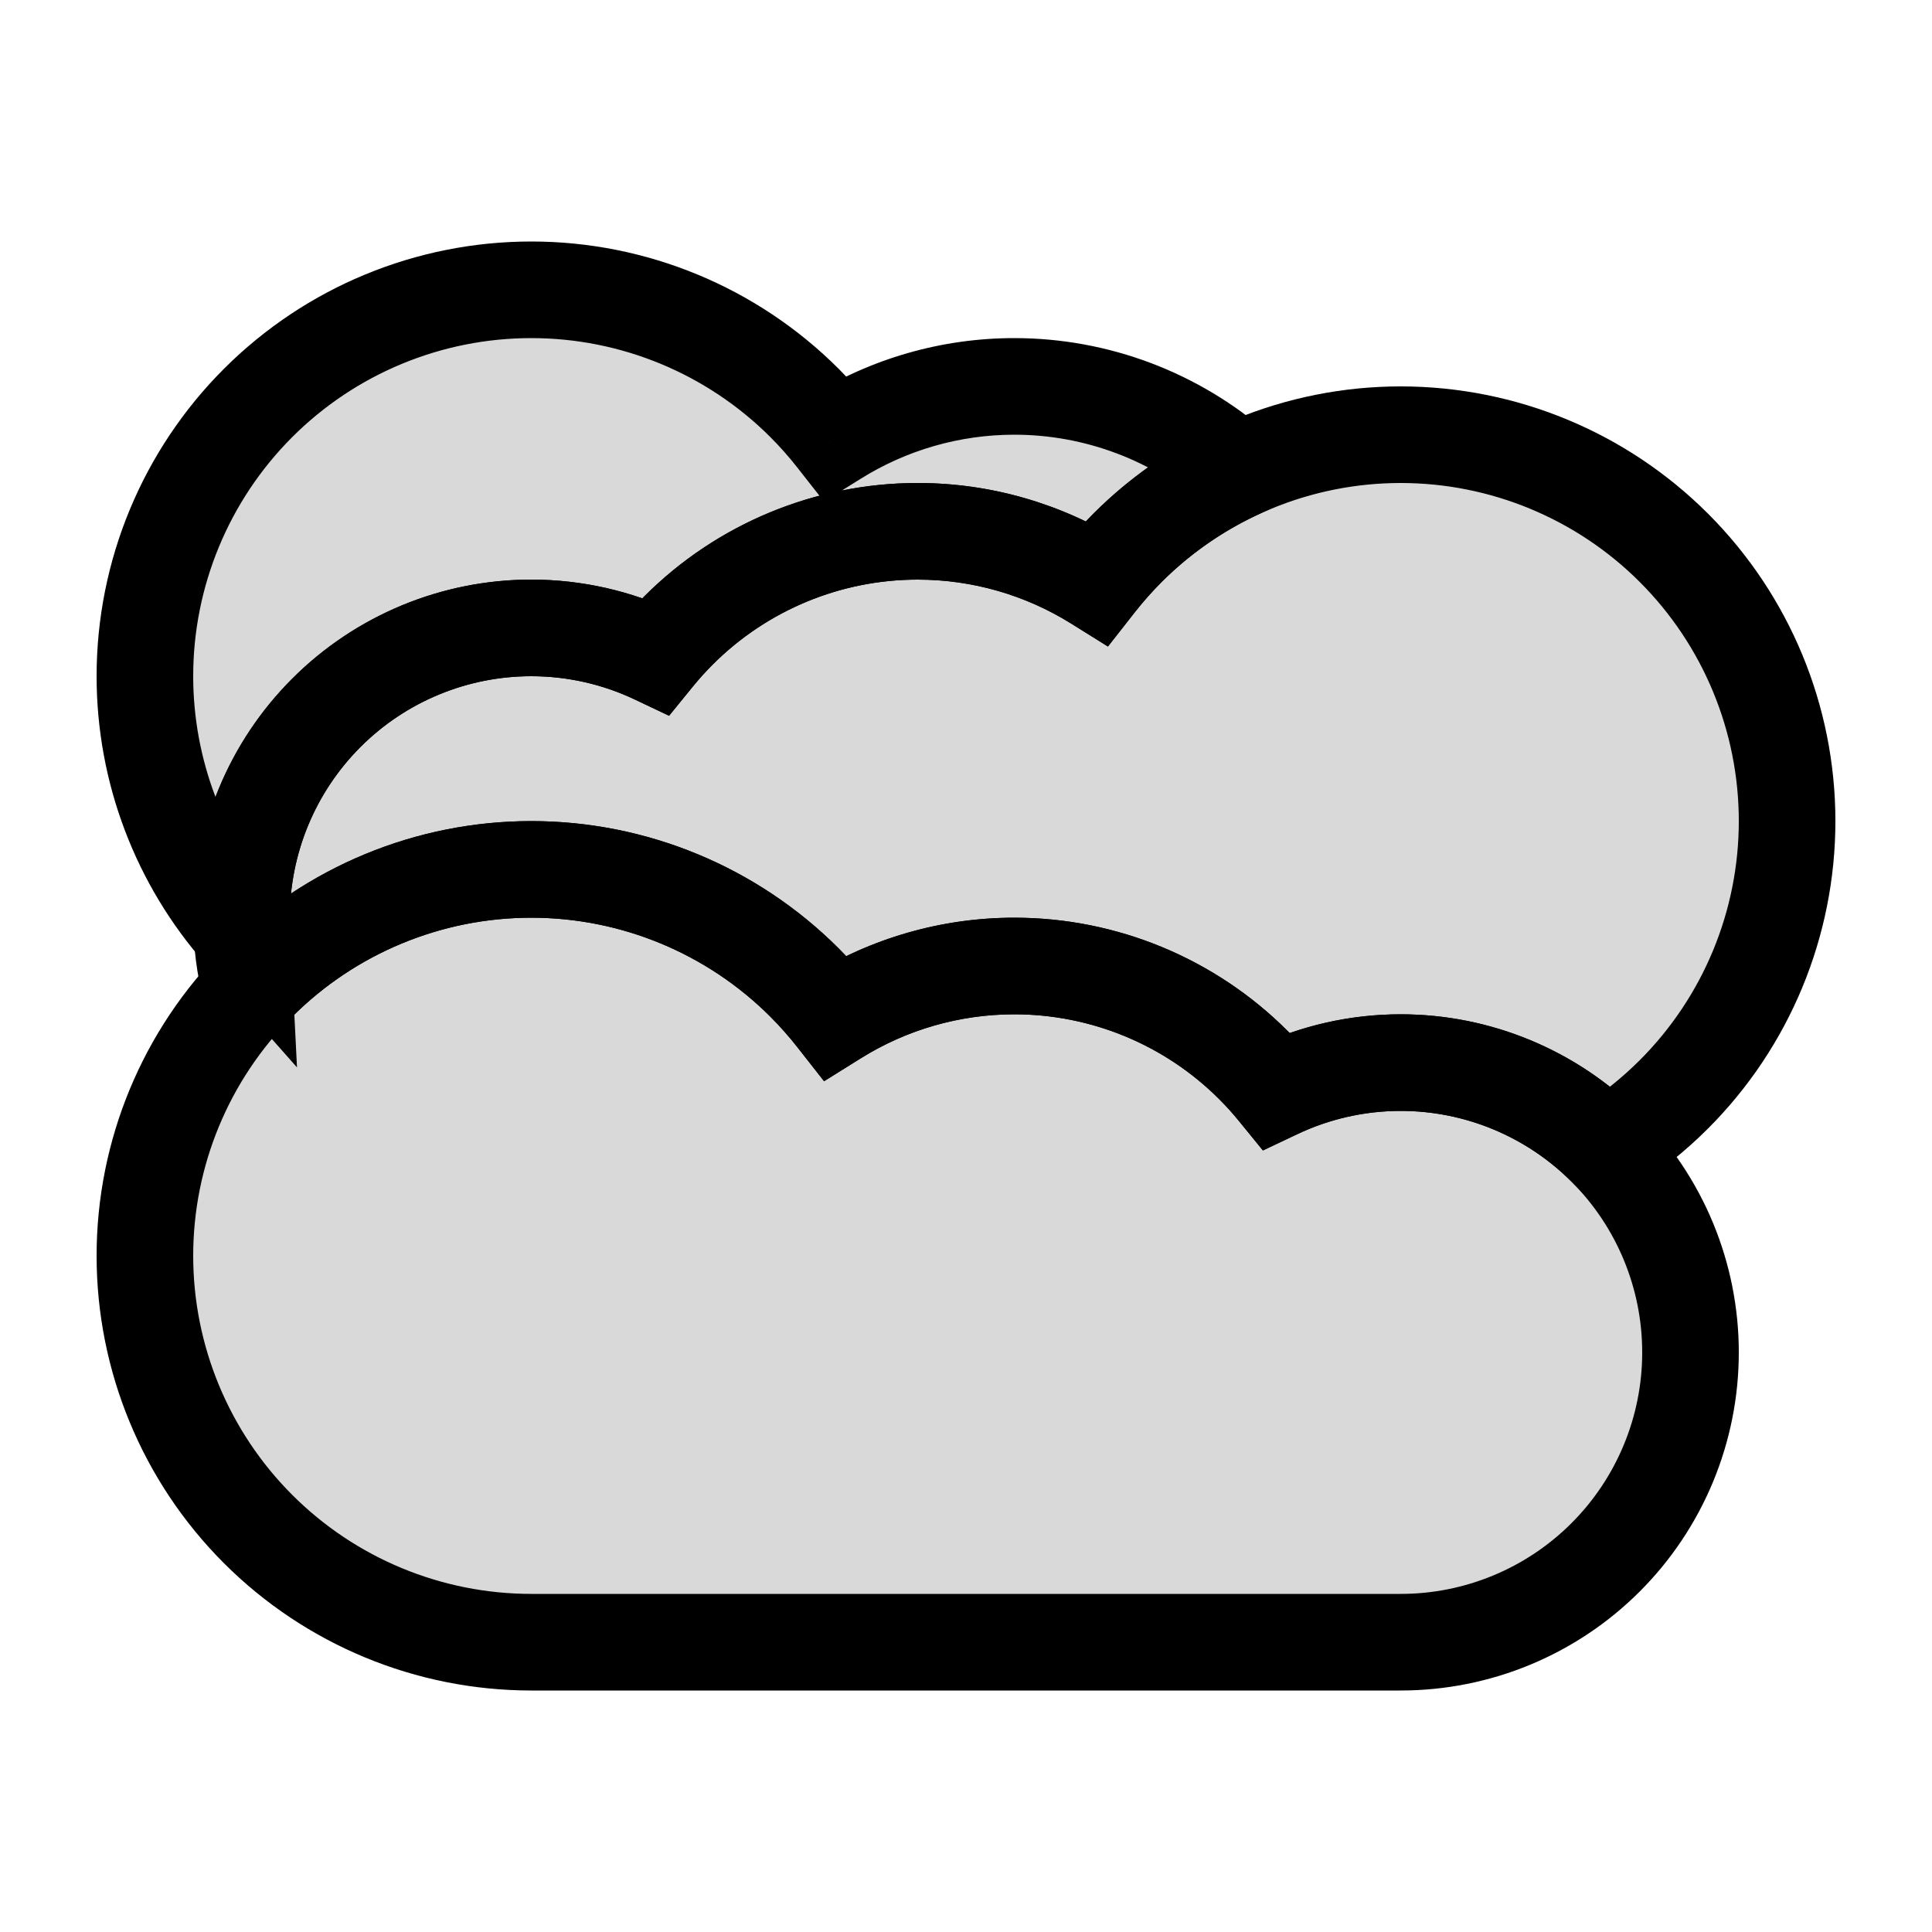 <svg viewBox="0 0 80 80" fill="none">
  <path fill-rule="evenodd" clip-rule="evenodd" d="M10.686 40.686C7.686 43.687 6 47.756 6 52C6 56.243 7.686 60.313 10.686 63.314C13.687 66.314 17.757 68 22 68H42H58C61.182 68 64.235 66.736 66.485 64.485C68.736 62.235 70 59.182 70 56C70 52.817 68.736 49.765 66.485 47.515C64.235 45.264 61.183 44 58 44C56.203 44 54.448 44.403 52.855 45.159C52.556 44.792 52.237 44.438 51.9 44.1C49.274 41.475 45.713 40 42 40C39.358 40 36.793 40.747 34.588 42.123C34.194 41.622 33.769 41.142 33.314 40.686C30.313 37.686 26.243 36 22 36C17.757 36 13.687 37.686 10.686 40.686Z" fill="currentColor" fill-opacity="0.15" />
  <path d="M10.686 40.686L9.272 39.272L9.272 39.272L10.686 40.686ZM10.686 63.314L12.101 61.9L10.686 63.314ZM66.485 64.485L67.899 65.9L66.485 64.485ZM66.485 47.515L67.9 46.1V46.1L66.485 47.515ZM52.855 45.159L51.304 46.422L52.295 47.638L53.713 46.966L52.855 45.159ZM51.9 44.1L53.314 42.686L53.314 42.686L51.9 44.1ZM34.588 42.123L33.014 43.358L34.123 44.771L35.647 43.82L34.588 42.123ZM8 52C8 48.287 9.475 44.726 12.1 42.1L9.272 39.272C5.896 42.648 4 47.226 4 52H8ZM12.101 61.9C9.475 59.274 8 55.713 8 52H4C4 56.774 5.897 61.352 9.272 64.728L12.101 61.9ZM22 66C18.287 66 14.726 64.525 12.101 61.9L9.272 64.728C12.648 68.103 17.226 70 22 70V66ZM42 66H22V70H42V66ZM58 66H42V70H58V66ZM65.071 63.071C63.196 64.946 60.652 66 58 66V70C61.713 70 65.274 68.525 67.899 65.9L65.071 63.071ZM68 56C68 58.652 66.946 61.196 65.071 63.071L67.899 65.9C70.525 63.274 72 59.713 72 56H68ZM65.071 48.929C66.946 50.804 68 53.348 68 56H72C72 52.287 70.525 48.726 67.9 46.1L65.071 48.929ZM58 46C60.652 46 63.196 47.054 65.071 48.929L67.9 46.1C65.274 43.475 61.713 42 58 42V46ZM53.713 46.966C55.04 46.336 56.503 46 58 46V42C55.904 42 53.856 42.47 51.998 43.352L53.713 46.966ZM50.485 45.515C50.775 45.804 51.048 46.107 51.304 46.422L54.406 43.896C54.064 43.476 53.7 43.072 53.314 42.686L50.485 45.515ZM42 42C45.183 42 48.235 43.264 50.485 45.515L53.314 42.686C50.313 39.686 46.243 38 42 38V42ZM35.647 43.82C37.537 42.64 39.736 42 42 42V38C38.981 38 36.05 38.853 33.529 40.426L35.647 43.82ZM31.9 42.1C32.298 42.499 32.67 42.919 33.014 43.358L36.161 40.888C35.718 40.324 35.24 39.784 34.728 39.272L31.9 42.1ZM22 38C25.713 38 29.274 39.475 31.9 42.1L34.728 39.272C31.352 35.896 26.774 34 22 34V38ZM12.1 42.1C14.726 39.475 18.287 38 22 38V34C17.226 34 12.648 35.896 9.272 39.272L12.1 42.1Z" fill="currentColor" />
  <path fill-rule="evenodd" clip-rule="evenodd" d="M74 34C74 29.756 72.314 25.687 69.314 22.686C66.313 19.686 62.243 18 58 18C53.757 18 49.687 19.686 46.686 22.686C46.231 23.142 45.806 23.622 45.412 24.123C43.207 22.747 40.642 22 38 22C34.287 22 30.726 23.475 28.1 26.1C27.763 26.438 27.444 26.792 27.145 27.159C25.552 26.403 23.797 26 22 26C18.817 26 15.765 27.264 13.515 29.515C11.264 31.765 10 34.817 10 38C10 39.021 10.13 40.028 10.381 41C10.481 40.894 10.583 40.789 10.686 40.686C13.687 37.686 17.757 36 22 36C26.243 36 30.313 37.686 33.314 40.686C33.769 41.142 34.194 41.622 34.588 42.123C36.793 40.747 39.358 40 42 40C45.713 40 49.274 41.475 51.9 44.1C52.237 44.438 52.556 44.792 52.855 45.159C54.448 44.403 56.203 44 58 44C61.183 44 64.235 45.264 66.485 47.515C66.496 47.525 66.506 47.535 66.516 47.545C67.521 46.913 68.461 46.167 69.314 45.314C72.314 42.313 74 38.243 74 34Z" fill="currentColor" fill-opacity="0.15" />
  <path d="M69.314 22.686L70.728 21.272L69.314 22.686ZM45.412 24.123L44.353 25.82L45.877 26.771L46.986 25.358L45.412 24.123ZM28.1 26.1L26.686 24.686L26.686 24.686L28.1 26.1ZM27.145 27.159L26.287 28.966L27.705 29.638L28.695 28.422L27.145 27.159ZM13.515 29.515L12.101 28.101L12.101 28.101L13.515 29.515ZM10.381 41L8.445 41.5L9.348 45L11.833 42.375L10.381 41ZM10.686 40.686L12.1 42.1L12.1 42.1L10.686 40.686ZM34.588 42.123L33.014 43.358L34.123 44.771L35.647 43.82L34.588 42.123ZM51.9 44.1L53.314 42.686L53.314 42.686L51.9 44.1ZM52.855 45.159L51.304 46.422L52.295 47.638L53.713 46.966L52.855 45.159ZM66.485 47.515L67.9 46.1L67.9 46.1L66.485 47.515ZM66.516 47.545L65.097 48.955L66.225 50.091L67.58 49.239L66.516 47.545ZM67.9 24.1C70.525 26.726 72 30.287 72 34H76C76 29.226 74.104 24.648 70.728 21.272L67.9 24.1ZM58 20C61.713 20 65.274 21.475 67.9 24.1L70.728 21.272C67.352 17.896 62.774 16 58 16V20ZM48.1 24.1C50.726 21.475 54.287 20 58 20V16C53.226 16 48.648 17.896 45.272 21.272L48.1 24.1ZM46.986 25.358C47.33 24.919 47.702 24.499 48.1 24.1L45.272 21.272C44.76 21.784 44.282 22.324 43.839 22.888L46.986 25.358ZM38 24C40.264 24 42.463 24.64 44.353 25.82L46.471 22.426C43.95 20.853 41.019 20 38 20V24ZM29.515 27.515C31.765 25.264 34.817 24 38 24V20C33.757 20 29.687 21.686 26.686 24.686L29.515 27.515ZM28.695 28.422C28.952 28.107 29.225 27.804 29.515 27.515L26.686 24.686C26.3 25.072 25.936 25.476 25.594 25.896L28.695 28.422ZM22 28C23.497 28 24.96 28.336 26.287 28.966L28.002 25.352C26.144 24.47 24.096 24 22 24V28ZM14.929 30.929C16.804 29.054 19.348 28 22 28V24C18.287 24 14.726 25.475 12.101 28.101L14.929 30.929ZM12 38C12 35.348 13.054 32.804 14.929 30.929L12.101 28.101C9.475 30.726 8 34.287 8 38H12ZM12.318 40.5C12.108 39.69 12 38.851 12 38H8C8 39.191 8.152 40.366 8.445 41.5L12.318 40.5ZM9.272 39.272C9.156 39.388 9.041 39.506 8.929 39.625L11.833 42.375C11.921 42.282 12.01 42.191 12.1 42.1L9.272 39.272ZM22 34C17.226 34 12.648 35.896 9.272 39.272L12.1 42.1C14.726 39.475 18.287 38 22 38V34ZM34.728 39.272C31.352 35.896 26.774 34 22 34V38C25.713 38 29.274 39.475 31.9 42.1L34.728 39.272ZM36.161 40.889C35.718 40.324 35.24 39.784 34.728 39.272L31.9 42.1C32.298 42.499 32.67 42.919 33.014 43.358L36.161 40.889ZM42 38C38.981 38 36.05 38.853 33.529 40.426L35.647 43.82C37.537 42.64 39.736 42 42 42V38ZM53.314 42.686C50.313 39.686 46.243 38 42 38V42C45.183 42 48.235 43.264 50.485 45.515L53.314 42.686ZM54.406 43.896C54.064 43.476 53.7 43.072 53.314 42.686L50.485 45.515C50.775 45.804 51.048 46.107 51.304 46.422L54.406 43.896ZM58 42C55.904 42 53.856 42.47 51.998 43.352L53.713 46.966C55.04 46.336 56.503 46 58 46V42ZM67.9 46.1C65.274 43.475 61.713 42 58 42V46C60.652 46 63.196 47.054 65.071 48.929L67.9 46.1ZM67.935 46.136C67.924 46.125 67.912 46.113 67.9 46.1L65.071 48.929C65.079 48.937 65.088 48.946 65.097 48.955L67.935 46.136ZM67.899 43.9C67.153 44.646 66.331 45.299 65.451 45.852L67.58 49.239C68.711 48.528 69.768 47.688 70.728 46.728L67.899 43.9ZM72 34C72 37.713 70.525 41.274 67.899 43.9L70.728 46.728C74.103 43.352 76 38.774 76 34H72Z" fill="currentColor" />
  <path fill-rule="evenodd" clip-rule="evenodd" d="M6 28C6 23.756 7.686 19.687 10.686 16.686C13.687 13.686 17.757 12 22 12C26.243 12 30.313 13.686 33.314 16.686C33.769 17.142 34.194 17.622 34.588 18.123C36.793 16.747 39.358 16 42 16C45.416 16 48.703 17.248 51.252 19.493C49.571 20.275 48.022 21.35 46.686 22.686C46.231 23.142 45.806 23.622 45.412 24.123C43.207 22.747 40.642 22 38 22C34.287 22 30.726 23.475 28.1 26.1C27.763 26.438 27.444 26.792 27.145 27.159C25.552 26.403 23.797 26 22 26C18.817 26 15.765 27.264 13.515 29.515C11.264 31.765 10 34.817 10 38C10 38.2 10.005 38.401 10.015 38.6C7.436 35.684 6 31.916 6 28Z" fill="currentColor" fill-opacity="0.15" />
  <path d="M10.686 16.686L9.272 15.272L9.272 15.272L10.686 16.686ZM34.588 18.123L33.014 19.358L34.123 20.771L35.647 19.82L34.588 18.123ZM51.252 19.493L52.095 21.306L54.871 20.015L52.574 17.992L51.252 19.493ZM45.412 24.123L44.353 25.82L45.877 26.771L46.986 25.358L45.412 24.123ZM28.1 26.1L26.686 24.686L26.686 24.686L28.1 26.1ZM27.145 27.159L26.287 28.966L27.705 29.638L28.695 28.422L27.145 27.159ZM13.515 29.515L12.101 28.101H12.101L13.515 29.515ZM10.015 38.6L8.517 39.925L12.298 44.199L12.012 38.5L10.015 38.6ZM9.272 15.272C5.896 18.648 4 23.226 4 28H8C8 24.287 9.475 20.726 12.1 18.1L9.272 15.272ZM22 10C17.226 10 12.648 11.896 9.272 15.272L12.1 18.1C14.726 15.475 18.287 14 22 14V10ZM34.728 15.272C31.352 11.896 26.774 10 22 10V14C25.713 14 29.274 15.475 31.9 18.1L34.728 15.272ZM36.161 16.888C35.718 16.324 35.24 15.784 34.728 15.272L31.9 18.1C32.298 18.499 32.67 18.919 33.014 19.358L36.161 16.888ZM42 14C38.981 14 36.05 14.853 33.529 16.426L35.647 19.82C37.537 18.64 39.736 18 42 18V14ZM52.574 17.992C49.661 15.427 45.904 14 42 14V18C44.928 18 47.746 19.07 49.93 20.994L52.574 17.992ZM48.1 24.1C49.27 22.931 50.624 21.99 52.095 21.306L50.408 17.679C48.517 18.559 46.775 19.769 45.272 21.272L48.1 24.1ZM46.986 25.358C47.33 24.919 47.702 24.499 48.1 24.1L45.272 21.272C44.76 21.784 44.282 22.324 43.839 22.888L46.986 25.358ZM38 24C40.264 24 42.463 24.64 44.353 25.82L46.471 22.426C43.95 20.853 41.019 20 38 20V24ZM29.515 27.515C31.765 25.264 34.817 24 38 24V20C33.757 20 29.687 21.686 26.686 24.686L29.515 27.515ZM28.695 28.422C28.952 28.107 29.225 27.804 29.515 27.515L26.686 24.686C26.3 25.072 25.936 25.476 25.594 25.896L28.695 28.422ZM22 28C23.497 28 24.96 28.336 26.287 28.966L28.002 25.352C26.144 24.47 24.096 24 22 24V28ZM14.929 30.929C16.804 29.054 19.348 28 22 28V24C18.287 24 14.726 25.475 12.101 28.101L14.929 30.929ZM12 38C12 35.348 13.054 32.804 14.929 30.929L12.101 28.101C9.475 30.726 8 34.287 8 38H12ZM12.012 38.5C12.004 38.334 12 38.167 12 38H8C8 38.234 8.006 38.467 8.017 38.7L12.012 38.5ZM4 28C4 32.405 5.615 36.644 8.517 39.925L11.513 37.275C9.256 34.723 8 31.426 8 28H4Z" fill="currentColor" />
</svg>